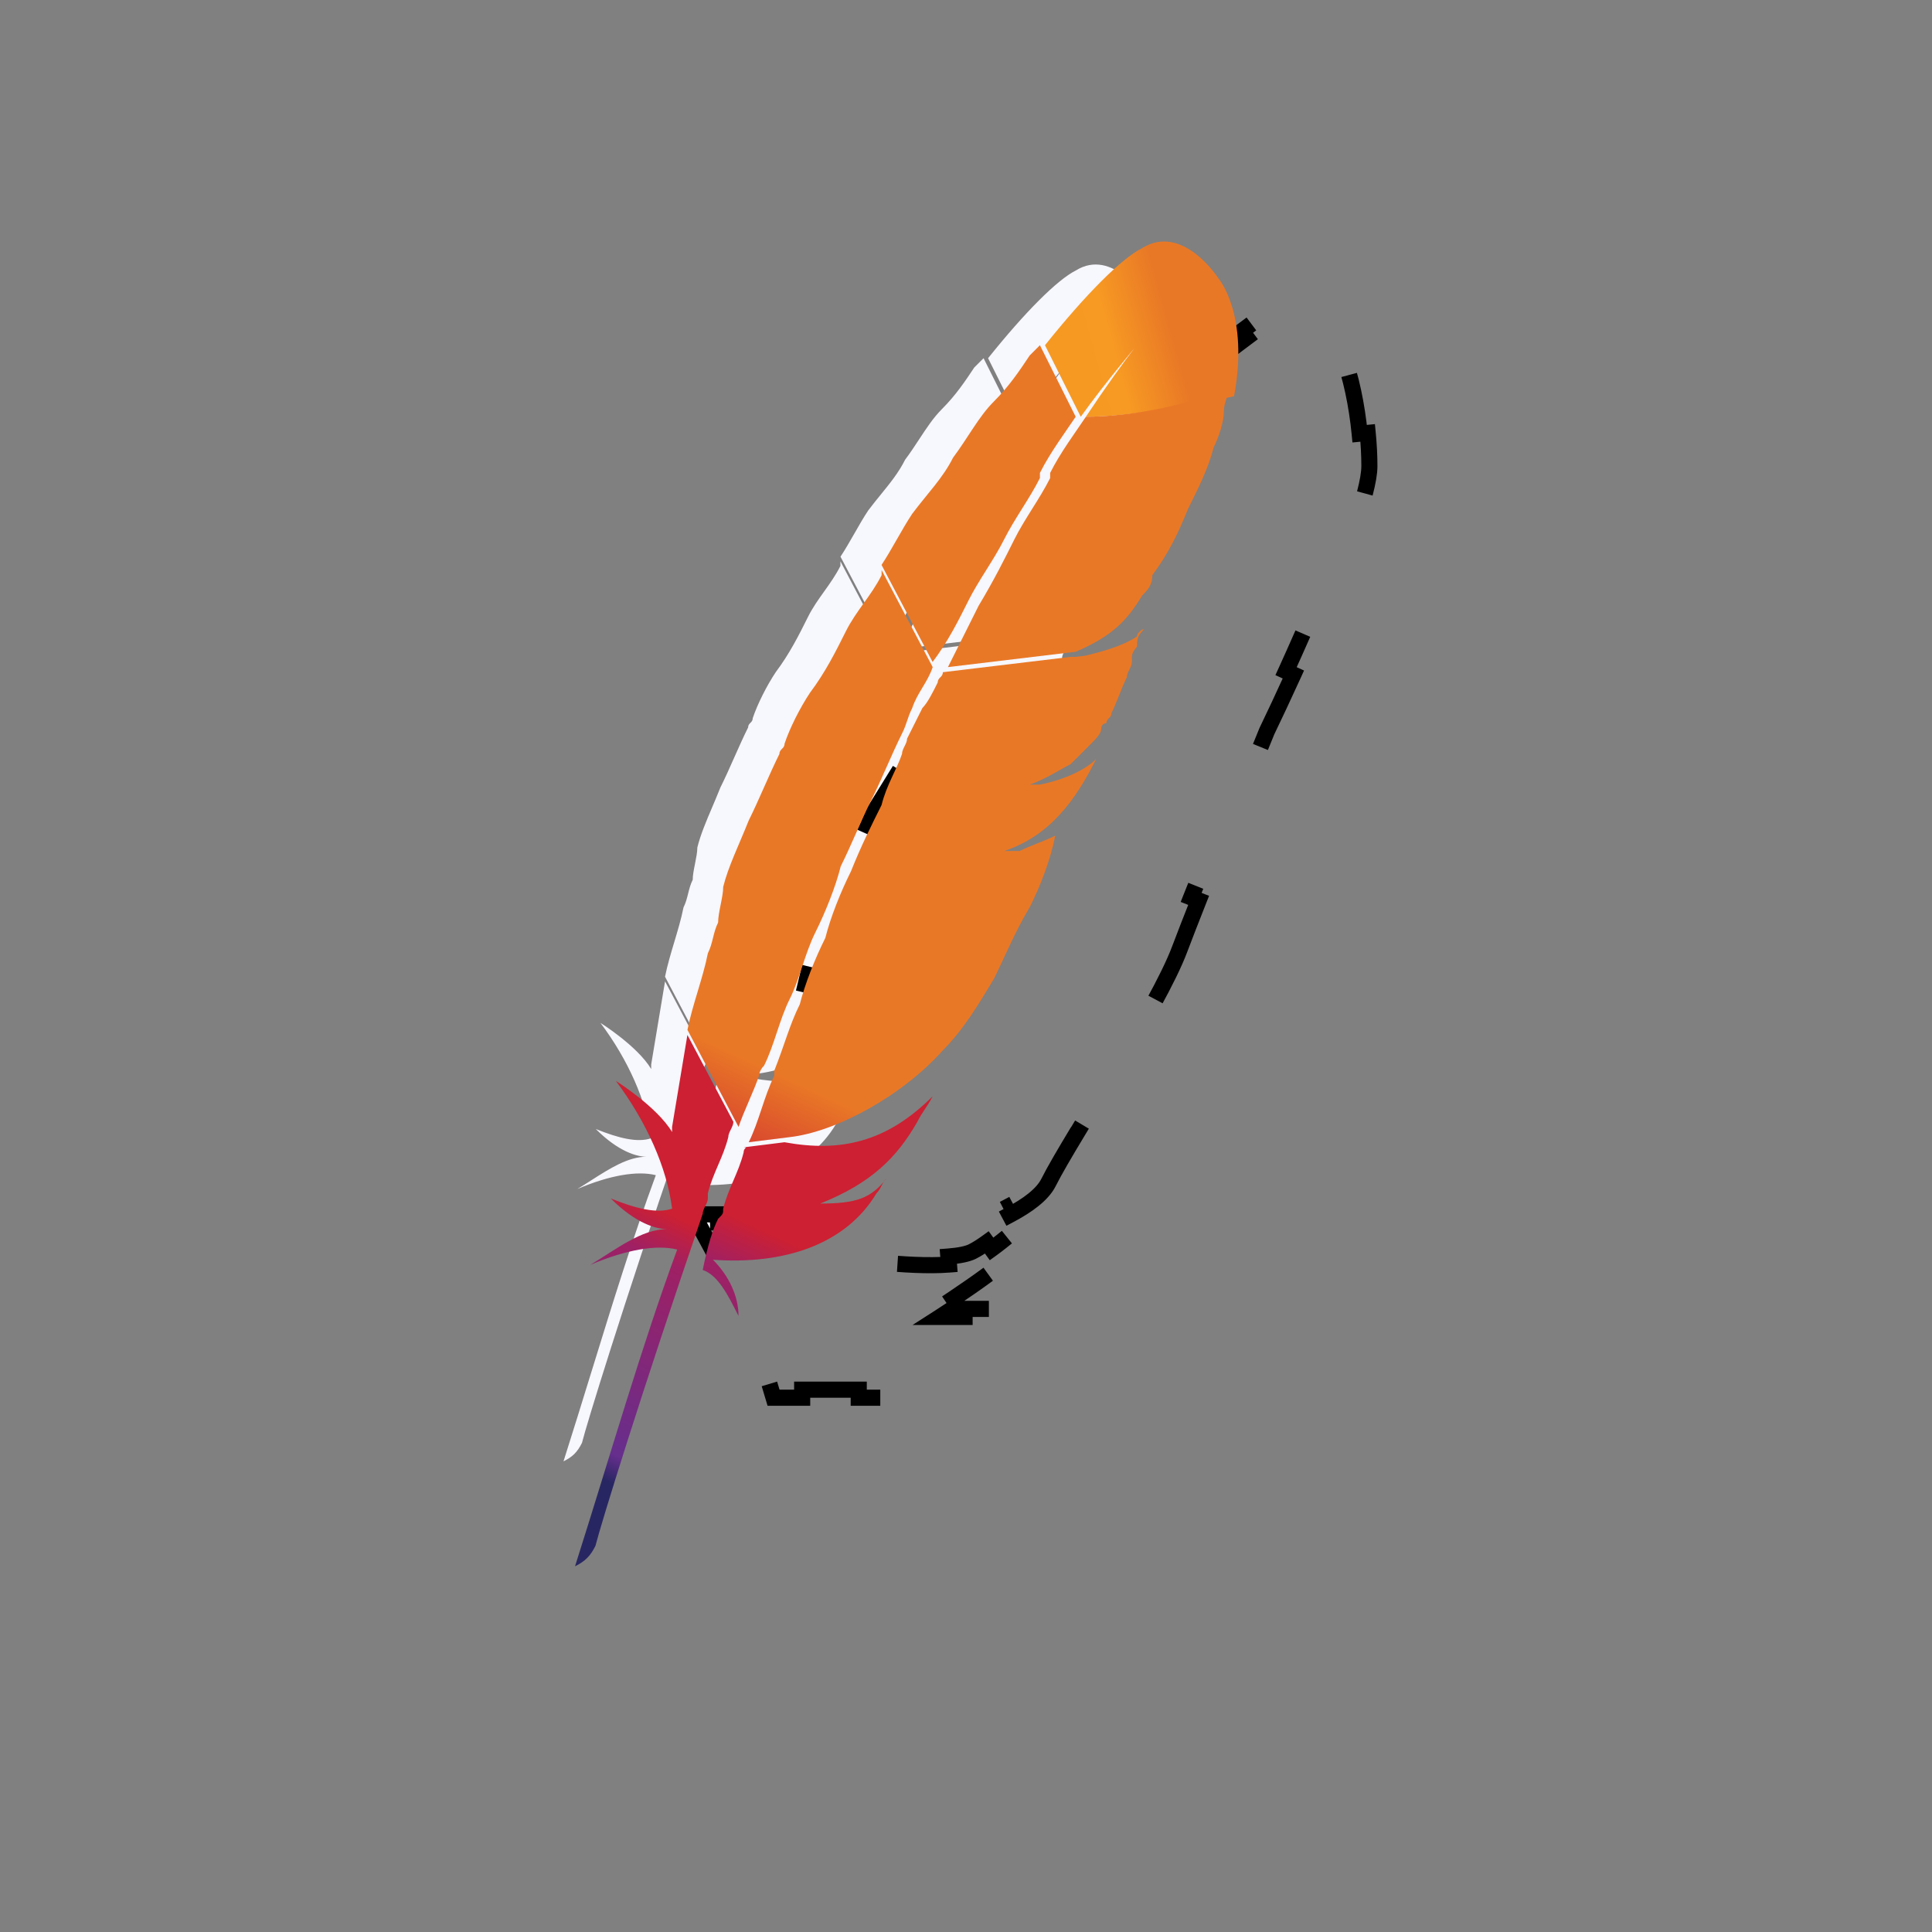 <svg width="120" height="120" viewBox="0 0 120 120" fill="none" xmlns="http://www.w3.org/2000/svg">
<rect x="0" y="0" width="120" height="120" fill="#808080" stroke="none"/>
<path fill-rule="evenodd" clip-rule="evenodd" d="M66.819 16.802C65.672 17.376 63.665 19.383 61.372 22.249L63.379 26.263C64.304 24.967 65.349 23.671 66.36 22.453C65.657 23.373 64.759 24.622 63.665 26.263C63.666 26.263 63.666 26.263 63.667 26.263C63.532 26.466 63.38 26.685 63.221 26.916C62.704 27.664 62.098 28.54 61.66 29.416V29.703C61.374 30.276 61.015 30.85 60.657 31.423C60.299 31.996 59.94 32.57 59.654 33.143C59.08 34.29 58.507 35.437 57.647 36.87L55.927 40.31L63.094 39.45C65.1 38.59 65.961 37.73 66.821 36.297L66.821 36.297C67.107 36.01 67.394 35.723 67.394 35.15C68.254 34.003 68.827 32.856 69.401 31.423C69.974 30.276 70.547 29.13 70.834 27.983C71.121 27.41 71.408 26.549 71.408 25.976C71.408 25.689 71.479 25.474 71.551 25.259C71.558 25.239 71.565 25.218 71.572 25.197C71.708 25.17 71.844 25.143 71.979 25.116C72.839 20.529 71.119 18.522 71.119 18.522C71.119 18.522 69.112 15.369 66.819 16.802ZM57.077 36.583C57.364 36.01 57.722 35.436 58.081 34.863C58.439 34.289 58.797 33.716 59.084 33.143C59.371 32.569 59.729 31.996 60.087 31.423L60.087 31.423L60.087 31.423C60.446 30.849 60.804 30.276 61.091 29.703V29.416C61.529 28.54 62.134 27.664 62.651 26.916C62.811 26.684 62.962 26.465 63.098 26.262L61.091 22.249L60.517 22.822L60.517 22.822C59.944 23.682 59.371 24.542 58.511 25.402C57.974 25.939 57.55 26.586 57.097 27.276C56.824 27.692 56.541 28.124 56.217 28.556C55.821 29.348 55.289 30.003 54.714 30.71L54.714 30.71C54.456 31.027 54.19 31.354 53.924 31.709C53.637 32.139 53.35 32.641 53.064 33.143C52.777 33.645 52.49 34.146 52.204 34.576L55.071 40.023C55.931 38.877 56.504 37.73 57.077 36.583ZM43.887 69.122C44.102 68.62 44.317 68.118 44.461 67.545C44.461 67.402 44.532 67.33 44.568 67.294C44.581 67.281 44.59 67.273 44.588 67.268C44.585 67.258 44.552 67.258 44.461 67.258L46.754 66.972C49.908 67.545 52.488 66.972 55.068 64.391C54.925 64.678 54.781 64.893 54.638 65.108C54.495 65.323 54.351 65.538 54.208 65.825C53.061 67.832 51.628 69.265 48.761 70.412C50.635 70.412 51.509 70.162 52.316 69.195C52.272 69.266 52.237 69.338 52.201 69.409C52.13 69.552 52.058 69.695 51.914 69.838C50.194 72.705 46.754 73.852 42.741 73.565C43.601 74.425 44.174 75.572 44.174 76.719C43.601 75.572 43.027 74.425 42.167 74.139C42.454 72.705 42.741 71.845 43.027 71.272C43.314 70.985 43.314 70.985 43.314 70.699C43.457 70.125 43.672 69.624 43.887 69.122ZM52.488 68.978C52.416 69.051 52.361 69.123 52.316 69.195C52.374 69.127 52.431 69.055 52.488 68.978ZM45.606 62.671C45.893 62.098 46.108 61.453 46.323 60.808C46.538 60.163 46.753 59.518 47.04 58.944C47.327 58.371 47.542 57.726 47.757 57.081C47.972 56.436 48.187 55.791 48.473 55.218C49.047 54.071 49.62 52.637 49.907 51.491C50.193 50.917 50.48 50.272 50.767 49.627C51.053 48.982 51.34 48.337 51.627 47.764C51.913 47.19 52.2 46.545 52.487 45.9C52.774 45.255 53.06 44.61 53.347 44.037C53.49 43.75 53.562 43.535 53.634 43.32C53.705 43.105 53.777 42.89 53.92 42.603C54.064 42.173 54.279 41.815 54.494 41.457C54.709 41.098 54.924 40.74 55.067 40.31L52.2 34.863V35.15C51.913 35.723 51.555 36.225 51.197 36.727L51.197 36.727L51.197 36.727C50.838 37.228 50.48 37.73 50.193 38.303C49.62 39.45 49.047 40.597 48.187 41.743C47.613 42.603 47.04 43.75 46.753 44.61C46.753 44.754 46.681 44.825 46.61 44.897C46.538 44.969 46.467 45.04 46.467 45.184C46.18 45.757 45.893 46.402 45.606 47.047C45.32 47.692 45.033 48.337 44.746 48.91C44.575 49.338 44.404 49.741 44.241 50.125C43.856 51.028 43.514 51.833 43.313 52.637C43.313 52.924 43.241 53.282 43.17 53.641C43.098 53.999 43.026 54.358 43.026 54.644C42.883 54.931 42.811 55.218 42.74 55.504C42.668 55.791 42.596 56.078 42.453 56.364C42.31 57.081 42.095 57.798 41.88 58.514C41.665 59.231 41.45 59.948 41.306 60.665L44.173 66.112C44.316 65.681 44.531 65.18 44.746 64.678C44.961 64.176 45.176 63.675 45.32 63.245C45.32 63.245 45.32 62.958 45.606 62.671ZM40.447 66.112L41.307 60.952L43.887 65.825C43.887 65.969 43.816 66.112 43.744 66.255C43.672 66.399 43.6 66.542 43.6 66.685C43.457 67.259 43.242 67.76 43.027 68.262C42.812 68.764 42.597 69.266 42.454 69.839V70.126C42.454 70.269 42.382 70.412 42.31 70.556C42.239 70.699 42.167 70.842 42.167 70.986C38.727 81.019 36.433 88.473 36.147 89.62C35.86 90.193 35.573 90.48 35 90.767C35.601 88.879 36.176 87.017 36.74 85.188L36.741 85.187L36.741 85.187C38.062 80.906 39.328 76.809 40.734 72.992C39.587 72.706 37.867 72.992 35.86 73.852C36.147 73.68 36.433 73.497 36.72 73.314C37.867 72.58 39.014 71.846 40.16 71.846C39.587 71.846 38.44 71.559 37.007 70.126C38.44 70.699 39.587 70.986 40.447 70.699C40.16 68.405 39.014 65.825 37.294 63.532C37.294 63.532 39.587 64.965 40.447 66.399V66.112ZM55.645 40.597C55.645 40.74 55.573 40.812 55.501 40.884C55.429 40.955 55.358 41.027 55.358 41.17C55.071 41.744 54.784 42.317 54.498 42.604L53.638 44.324C53.638 44.467 53.566 44.611 53.494 44.754C53.423 44.897 53.351 45.041 53.351 45.184C53.235 45.532 53.072 45.881 52.9 46.248C52.647 46.788 52.375 47.368 52.204 48.051L52.204 48.051C51.631 49.197 51.057 50.344 50.484 51.778C49.911 52.924 49.337 54.358 49.051 55.504C48.477 56.651 47.904 58.085 47.617 59.231C47.27 59.926 47.028 60.62 46.764 61.378L46.764 61.378C46.592 61.872 46.41 62.393 46.184 62.958V63.245C45.897 63.818 45.682 64.463 45.467 65.108C45.252 65.753 45.037 66.398 44.751 66.972L47.044 66.685C49.624 66.398 53.351 64.392 55.645 61.812C56.791 60.665 57.651 59.231 58.511 57.798L58.511 57.798C58.693 57.435 58.874 57.043 59.065 56.632L59.065 56.632C59.477 55.743 59.93 54.764 60.518 53.784C61.091 52.638 61.665 51.204 61.952 49.771C61.665 49.914 61.306 50.057 60.948 50.201C60.59 50.344 60.231 50.487 59.945 50.631H59.085C61.665 49.771 63.098 47.764 64.245 45.471C63.672 46.044 62.525 46.617 61.091 46.904H60.518C61.118 46.704 61.717 46.365 62.22 46.081C62.438 45.957 62.638 45.844 62.812 45.757L63.098 45.471L63.672 44.897L63.958 44.611L63.958 44.61C64.245 44.324 64.532 44.037 64.532 43.75C64.532 43.75 64.532 43.464 64.818 43.464C64.818 43.32 64.89 43.249 64.962 43.177C65.033 43.105 65.105 43.034 65.105 42.89C65.248 42.604 65.392 42.245 65.535 41.887C65.678 41.529 65.822 41.17 65.965 40.884C65.965 40.74 66.037 40.597 66.108 40.454C66.18 40.31 66.252 40.167 66.252 40.023V39.737C66.252 39.45 66.538 39.163 66.538 39.163C66.538 38.877 66.538 38.59 66.825 38.303C67.112 38.017 66.538 38.303 66.538 38.59C65.75 39.116 64.72 39.401 63.67 39.665L63.098 39.737H62.812L55.645 40.597Z" fill="#F7F7FE"/>
<path d="M47.94 86.459L48.047 86.815H48.419H49.824V86.315H53.338V86.815H54.743C55.39 86.815 56.017 86.645 56.601 86.377L56.392 85.922C57.65 85.344 58.797 84.222 59.63 83.191L60.019 83.506C60.447 82.975 60.797 82.466 61.044 82.055L61.498 81.298H60.615H59.912V81.798H58.386C58.731 81.577 59.102 81.334 59.487 81.076L59.209 80.66C60.657 79.692 62.302 78.516 63.407 77.538L63.738 77.913C64.13 77.566 64.472 77.23 64.72 76.924C64.843 76.772 64.953 76.616 65.033 76.461C65.111 76.311 65.18 76.127 65.18 75.926C65.18 75.761 65.157 75.557 65.045 75.379C64.91 75.165 64.694 75.062 64.474 75.054C64.29 75.047 64.119 75.107 63.992 75.164C63.856 75.225 63.717 75.308 63.58 75.399L63.858 75.815C63.555 76.017 63.187 76.316 62.787 76.641C62.407 76.95 61.998 77.282 61.589 77.577L61.296 77.171C60.979 77.4 60.673 77.596 60.392 77.737C60.095 77.885 59.586 77.992 58.903 78.045L58.942 78.543C57.656 78.642 56.014 78.544 54.643 78.401L54.654 78.293C55.041 78.195 55.446 78.089 55.864 77.974L55.731 77.492C58.003 76.868 60.638 75.997 62.483 75.017L62.718 75.459C63.274 75.164 63.775 74.851 64.183 74.524C64.587 74.2 64.928 73.839 65.128 73.439C65.484 72.726 66.138 71.612 66.943 70.276L66.514 70.019C66.808 69.531 67.12 69.017 67.442 68.485C68.695 66.419 70.105 64.093 71.206 62.077L71.645 62.317C72.346 61.034 72.935 59.855 73.279 58.936C73.561 58.187 73.971 57.132 74.449 55.923L73.984 55.739C74.895 53.436 76.047 50.581 77.008 48.212L77.472 48.4C77.939 47.25 78.361 46.215 78.689 45.413C79.157 44.441 79.729 43.226 80.335 41.895L79.88 41.687C81.193 38.802 82.669 35.37 83.605 32.704L84.076 32.869C84.368 32.038 84.611 31.273 84.781 30.615C84.949 29.967 85.055 29.39 85.055 28.948C85.055 28.3 85.019 27.601 84.949 26.889L84.452 26.937C84.281 25.186 83.906 23.342 83.385 22.028L83.85 21.844C83.532 21.041 83.119 20.313 82.574 19.95C82.258 19.739 81.895 19.615 81.529 19.546L81.435 20.037C80.701 19.897 79.833 19.986 79.129 20.13L79.029 19.64C78.658 19.716 78.327 19.807 78.073 19.892L77.996 19.917L77.932 19.966L77.129 20.568L77.429 20.968L75.421 22.474L75.121 22.074L74.318 22.676L74.277 22.706L74.243 22.745L72.737 24.451L73.112 24.782L69.348 29.048L68.973 28.718L67.468 30.424L67.448 30.446L67.432 30.469L65.826 32.778L66.236 33.063L62.221 38.835L61.811 38.55L60.205 40.858L60.197 40.87L60.19 40.881L58.885 42.989L59.31 43.252L56.048 48.522L55.623 48.259L54.318 50.367L54.3 50.396L54.286 50.427L53.483 52.234L53.94 52.437L51.932 56.954L51.475 56.751L50.672 58.558L50.654 58.6L50.643 58.644L50.041 61.154L50.527 61.27L49.021 67.544L48.535 67.427L47.933 69.936L47.932 69.941L47.631 71.246L48.118 71.358L47.365 74.621L46.878 74.508L46.666 75.426H46.361V75.926H44.605V75.426H43.902H43.065L43.462 76.163L44.164 77.468L44.605 77.231L46.361 80.493L45.921 80.73L46.6 81.99L46.886 82.945L47.365 82.802L48.118 85.311L47.639 85.455L47.94 86.459Z" stroke="black" stroke-dasharray="8 10"/>
<path d="M70.936 15.414C69.666 16.048 67.445 18.27 64.906 21.443L67.128 25.886C68.714 23.664 70.618 21.443 72.205 19.539L72.522 19.221L72.205 19.539C71.57 20.174 69.984 22.078 67.445 25.886C69.984 25.886 73.474 25.251 76.648 24.616C77.6 19.539 75.696 17.317 75.696 17.317C75.696 17.317 73.474 13.827 70.936 15.414Z" fill="url(#paint0_linear)"/>
<path d="M60.149 37.309C60.783 36.04 61.735 34.77 62.37 33.501C63.005 32.232 63.957 30.962 64.591 29.693V29.376C65.226 28.106 66.178 26.837 66.813 25.885L64.591 21.442L63.957 22.077C63.322 23.029 62.687 23.981 61.735 24.933C60.783 25.885 60.149 27.154 59.197 28.424C58.562 29.693 57.61 30.645 56.658 31.914C56.023 32.866 55.389 34.136 54.754 35.088L57.927 41.117C58.879 39.848 59.514 38.578 60.149 37.309Z" fill="url(#paint1_linear)"/>
<path d="M46.187 71.582C45.87 72.851 45.235 73.803 44.918 75.072C44.918 75.389 44.918 75.389 44.6 75.707C44.283 76.341 43.966 77.293 43.648 78.88C44.6 79.198 45.235 80.467 45.87 81.736C45.87 80.467 45.235 79.198 44.283 78.246C48.726 78.563 52.534 77.293 54.438 74.12C54.755 73.803 54.755 73.486 55.072 73.168C54.12 74.438 53.169 74.755 50.947 74.755C54.12 73.486 55.707 71.899 56.977 69.677C57.294 69.043 57.611 68.725 57.928 68.091C55.072 70.947 52.217 71.582 48.726 70.947L46.187 71.264C46.504 71.264 46.187 71.264 46.187 71.582Z" fill="url(#paint2_linear)"/>
<path d="M47.459 66.187C48.094 64.917 48.411 63.331 49.046 62.061C49.681 60.792 49.998 59.205 50.633 57.936C51.267 56.667 51.902 55.08 52.219 53.811C52.854 52.541 53.489 50.955 54.123 49.685C54.758 48.416 55.393 46.829 56.027 45.56C56.345 44.925 56.345 44.608 56.662 43.973C56.979 43.021 57.614 42.387 57.931 41.435L54.758 35.405V35.723C54.123 36.992 53.171 37.944 52.537 39.213C51.902 40.483 51.267 41.752 50.315 43.021C49.681 43.973 49.046 45.243 48.729 46.195C48.729 46.512 48.411 46.512 48.411 46.829C47.777 48.099 47.142 49.685 46.507 50.955C45.873 52.541 45.238 53.811 44.92 55.08C44.92 55.715 44.603 56.667 44.603 57.301C44.286 57.936 44.286 58.571 43.968 59.205C43.651 60.792 43.017 62.379 42.699 63.965L45.873 69.995C46.19 69.043 46.825 67.773 47.142 66.821C47.142 66.821 47.142 66.504 47.459 66.187Z" fill="url(#paint3_linear)"/>
<path d="M42.696 64.283L41.744 69.995V70.312C40.792 68.726 38.254 67.139 38.254 67.139C40.157 69.678 41.427 72.534 41.744 75.073C40.792 75.39 39.523 75.073 37.936 74.438C39.523 76.025 40.792 76.342 41.427 76.342C39.84 76.342 38.254 77.611 36.667 78.563C38.888 77.611 40.792 77.294 42.062 77.611C39.84 83.641 37.936 90.305 35.715 97.286C36.349 96.969 36.667 96.651 36.984 96.017C37.301 94.747 39.84 86.497 43.648 75.39C43.648 75.073 43.965 74.755 43.965 74.438V74.121C44.283 72.851 44.917 71.899 45.235 70.63C45.235 70.313 45.552 69.995 45.552 69.678L42.696 64.283Z" fill="url(#paint4_linear)"/>
<path d="M58.563 41.752C58.563 42.069 58.245 42.069 58.245 42.387C57.928 43.022 57.611 43.656 57.293 43.974L56.341 45.877C56.341 46.195 56.024 46.512 56.024 46.83C55.707 47.782 55.072 48.733 54.755 50.003C54.12 51.272 53.485 52.541 52.851 54.128C52.216 55.398 51.581 56.984 51.264 58.254C50.629 59.523 49.995 61.109 49.677 62.379C49.043 63.648 48.725 64.918 48.091 66.504V66.822C47.456 68.091 47.139 69.678 46.504 70.947L49.043 70.63C51.899 70.312 56.024 68.091 58.563 65.235C59.832 63.966 60.784 62.379 61.736 60.792C62.371 59.523 63.005 57.936 63.957 56.349C64.592 55.08 65.227 53.493 65.544 51.907C64.909 52.224 63.957 52.541 63.323 52.859H62.371C65.227 51.907 66.813 49.685 68.083 47.147C67.448 47.782 66.179 48.416 64.592 48.733H63.957C64.909 48.416 65.861 47.782 66.496 47.464L66.813 47.147L67.448 46.512L67.765 46.195C68.083 45.877 68.4 45.56 68.4 45.243C68.4 45.243 68.4 44.925 68.717 44.925C68.717 44.608 69.035 44.608 69.035 44.291C69.352 43.656 69.669 42.704 69.987 42.069C69.987 41.752 70.304 41.435 70.304 41.117V40.8C70.304 40.483 70.621 40.166 70.621 40.166C70.621 39.848 70.621 39.531 70.939 39.214C71.256 38.896 70.621 39.214 70.621 39.531C69.669 40.166 68.4 40.483 67.131 40.8L69.352 40.483L66.813 40.8H66.496L58.563 41.752Z" fill="url(#paint5_linear)"/>
<path d="M67.447 25.885C66.812 26.837 65.86 28.107 65.226 29.376V29.694C64.591 30.963 63.639 32.232 63.004 33.502C62.37 34.771 61.735 36.04 60.783 37.627L58.879 41.435L66.812 40.483C69.034 39.531 69.986 38.579 70.938 36.992C71.255 36.675 71.572 36.358 71.572 35.723C72.524 34.453 73.159 33.184 73.794 31.598C74.428 30.328 75.063 29.059 75.38 27.79C75.698 27.155 76.015 26.203 76.015 25.568C76.015 24.933 76.332 24.616 76.332 23.981C73.794 25.251 69.986 25.885 67.447 25.885Z" fill="url(#paint6_linear)"/>
<defs>
<linearGradient id="paint0_linear" x1="66.901" y1="22.142" x2="73.866" y2="20.206" gradientUnits="userSpaceOnUse">
<stop stop-color="#F69923"/>
<stop offset="0.312" stop-color="#F79A23"/>
<stop offset="0.838" stop-color="#E97826"/>
</linearGradient>
<linearGradient id="paint1_linear" x1="28.991" y1="99.796" x2="43.159" y2="69.411" gradientUnits="userSpaceOnUse">
<stop offset="0.323" stop-color="#9E2064"/>
<stop offset="0.63" stop-color="#C92037"/>
<stop offset="0.751" stop-color="#CD2335"/>
<stop offset="1" stop-color="#E97826"/>
</linearGradient>
<linearGradient id="paint2_linear" x1="40.828" y1="94.22" x2="49.271" y2="76.114" gradientUnits="userSpaceOnUse">
<stop stop-color="#282662"/>
<stop offset="0.095" stop-color="#662E8D"/>
<stop offset="0.788" stop-color="#9F2064"/>
<stop offset="0.949" stop-color="#CD2032"/>
</linearGradient>
<linearGradient id="paint3_linear" x1="30.275" y1="95.23" x2="44.443" y2="64.845" gradientUnits="userSpaceOnUse">
<stop offset="0.323" stop-color="#9E2064"/>
<stop offset="0.63" stop-color="#C92037"/>
<stop offset="0.751" stop-color="#CD2335"/>
<stop offset="1" stop-color="#E97826"/>
</linearGradient>
<linearGradient id="paint4_linear" x1="33.874" y1="90.207" x2="41.319" y2="74.24" gradientUnits="userSpaceOnUse">
<stop stop-color="#282662"/>
<stop offset="0.095" stop-color="#662E8D"/>
<stop offset="0.788" stop-color="#9F2064"/>
<stop offset="0.949" stop-color="#CD2032"/>
</linearGradient>
<linearGradient id="paint5_linear" x1="38.084" y1="98.873" x2="52.252" y2="68.488" gradientUnits="userSpaceOnUse">
<stop offset="0.323" stop-color="#9E2064"/>
<stop offset="0.63" stop-color="#C92037"/>
<stop offset="0.751" stop-color="#CD2335"/>
<stop offset="1" stop-color="#E97826"/>
</linearGradient>
<linearGradient id="paint6_linear" x1="35.521" y1="103.379" x2="49.688" y2="72.996" gradientUnits="userSpaceOnUse">
<stop offset="0.323" stop-color="#9E2064"/>
<stop offset="0.63" stop-color="#C92037"/>
<stop offset="0.751" stop-color="#CD2335"/>
<stop offset="1" stop-color="#E97826"/>
</linearGradient>
</defs>
</svg>
